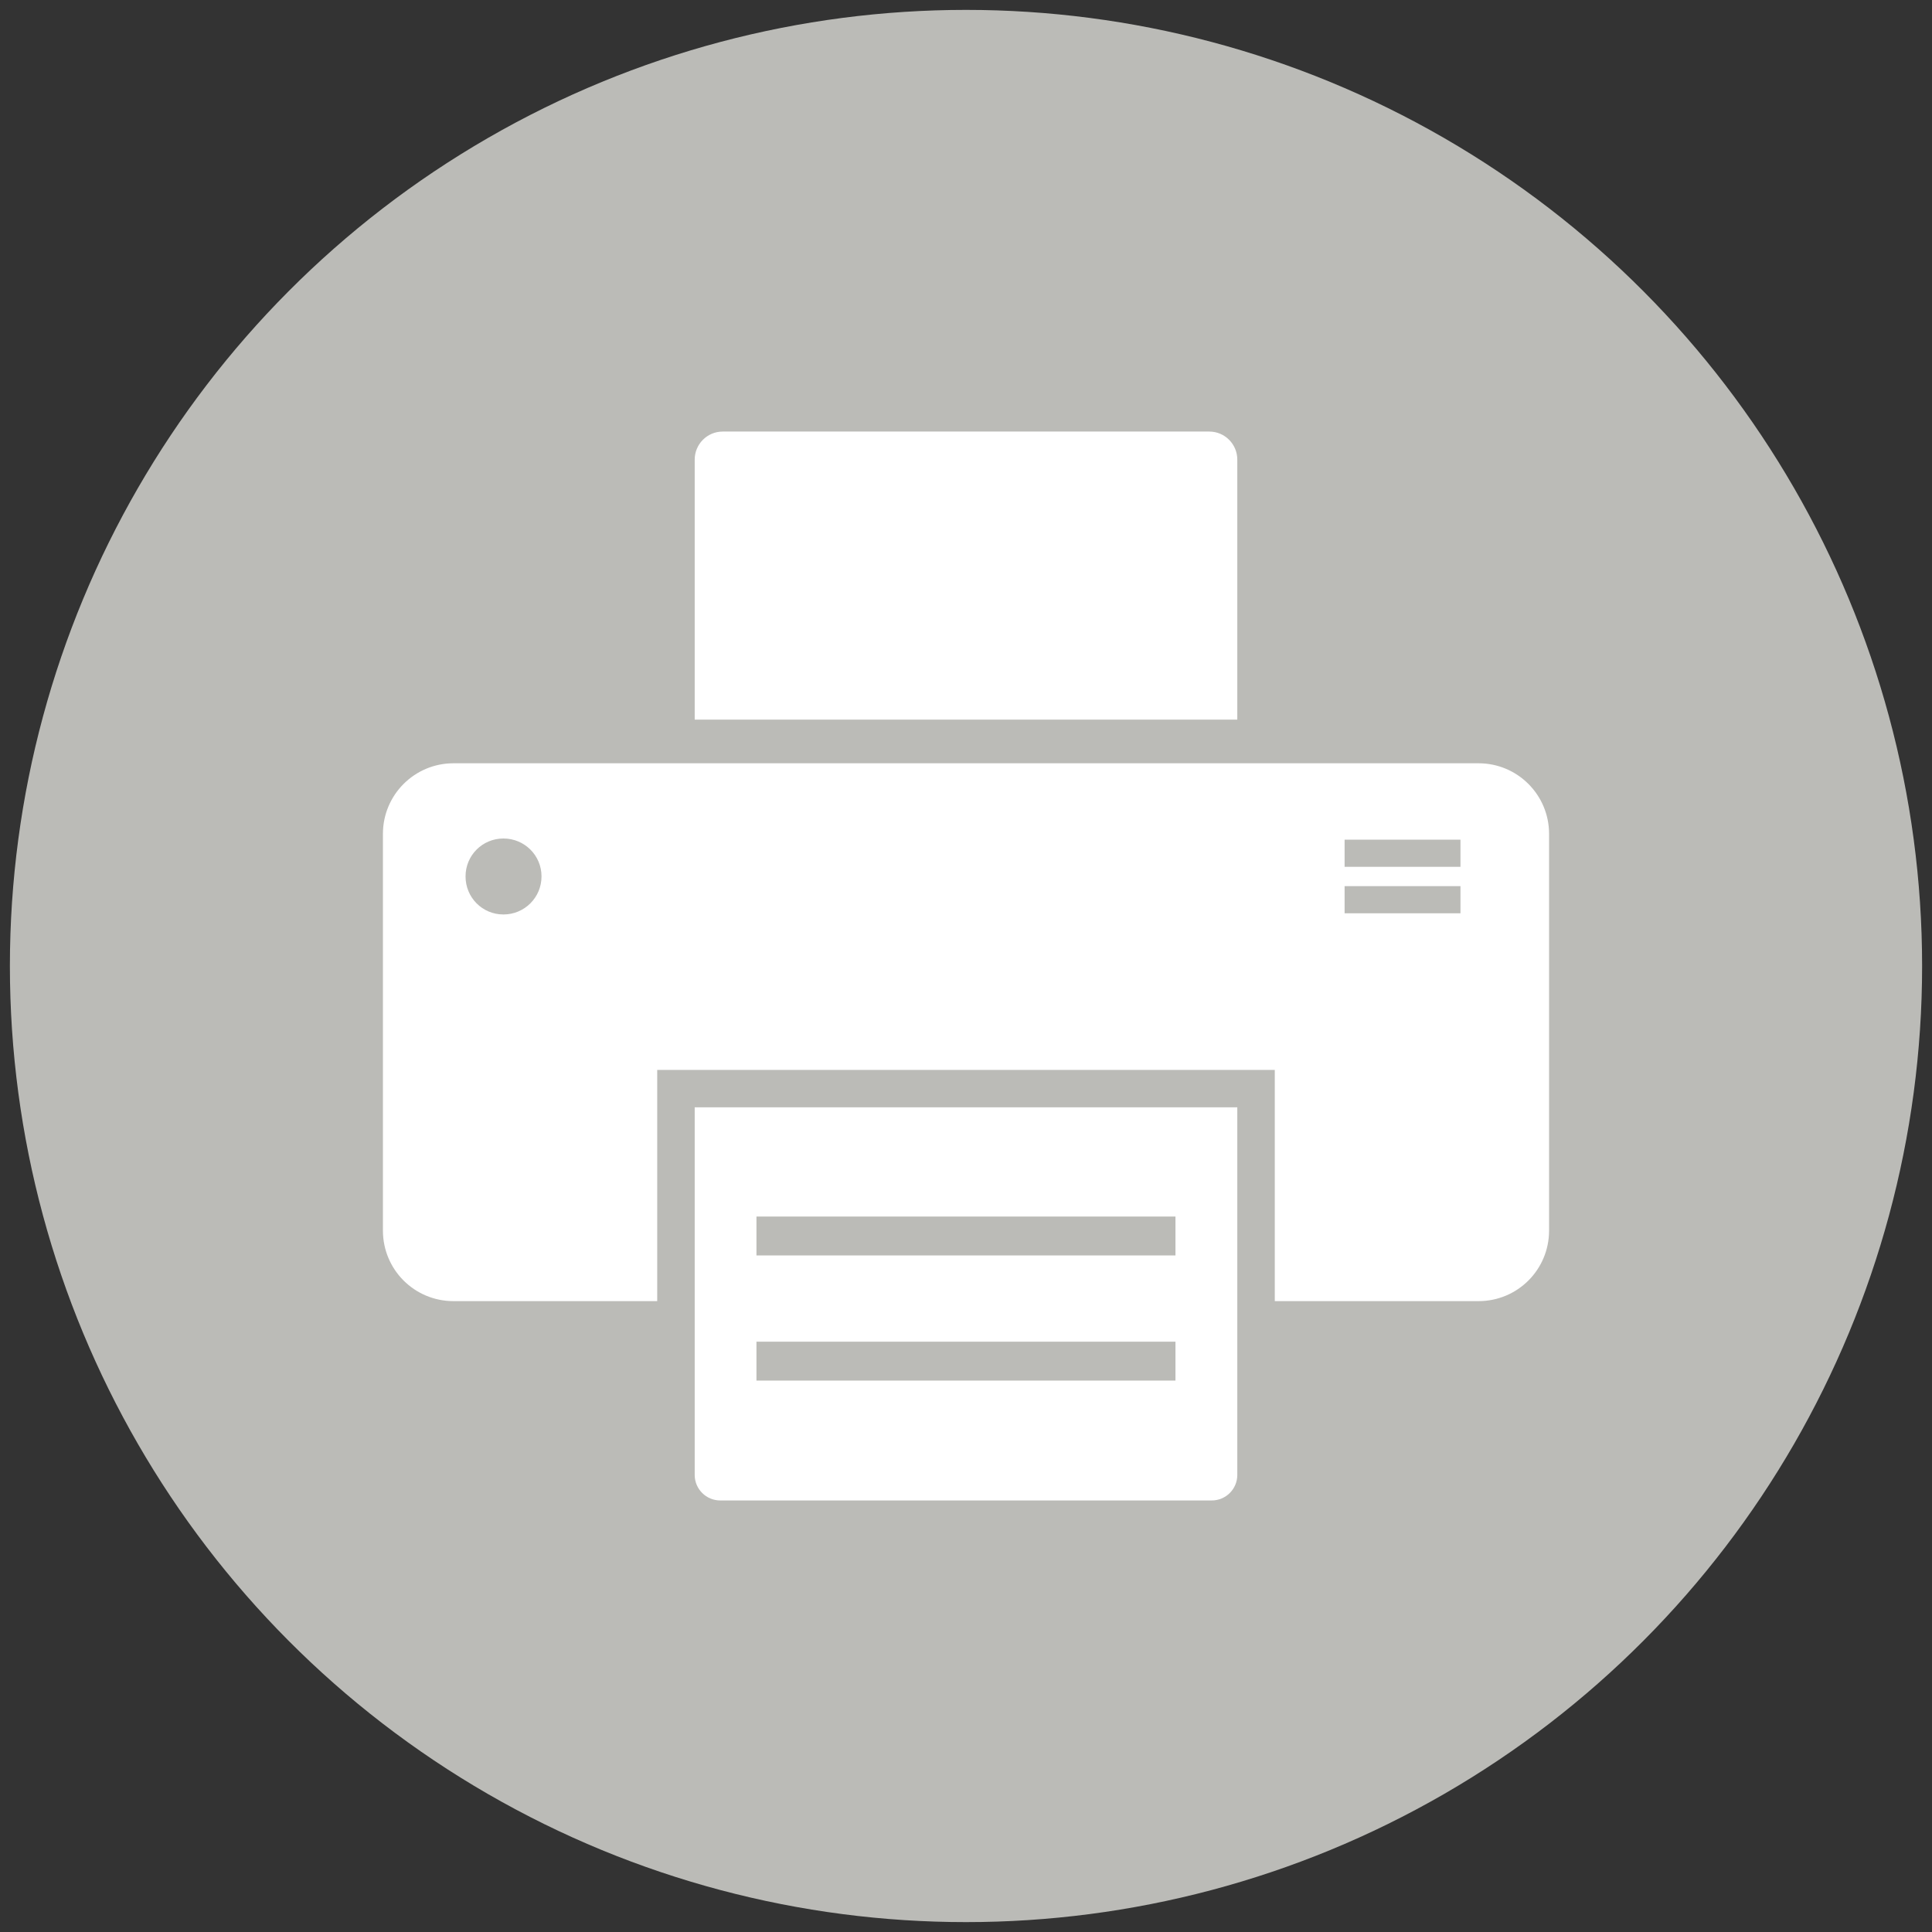 <?xml version="1.0" encoding="utf-8"?>
<!-- Generator: Adobe Illustrator 24.3.0, SVG Export Plug-In . SVG Version: 6.00 Build 0)  -->
<svg version="1.1" id="레이어_1" xmlns="http://www.w3.org/2000/svg" xmlns:xlink="http://www.w3.org/1999/xlink" x="0px"
	 y="0px" viewBox="0 0 232.44 232.44" style="enable-background:new 0 0 232.44 232.44;" xml:space="preserve">
<rect x="0" y="0" width="232.44" height="232.44" fill="#333333" stroke="none"/>
<style type="text/css">
	.st0{fill:#BBBBB7;}
	.st1{fill:#FFFFFF;}
</style>
<g>
	<circle class="st0" cx="116.22" cy="116.22" r="115.03"/>
	<g>
		<g>
			<path class="st1" d="M177.88,91.83H54.56c-4.7,0-8.49,3.81-8.49,8.49v47.73c0,4.7,3.79,8.49,8.49,8.49h24.51v-27.82h74.3v27.82
				h24.51c4.7,0,8.49-3.79,8.49-8.49v-47.73C186.37,95.64,182.58,91.83,177.88,91.83z M60.57,110.02c-2.53,0-4.56-2.03-4.56-4.58
				c0-2.53,2.03-4.56,4.56-4.56c2.53,0,4.58,2.03,4.58,4.56C65.15,107.99,63.09,110.02,60.57,110.02z M175.71,109.88h-13.94v-3.27
				h13.94V109.88z M175.71,104.29h-13.94v-3.27h13.94V104.29z"/>
		</g>
		<g>
			<path class="st1" d="M86.96,51.92h58.52c1.87,0,3.38,1.51,3.38,3.38v31.28H83.58V55.3C83.58,53.43,85.09,51.92,86.96,51.92z"/>
		</g>
		<path class="st1" d="M83.58,133.22v44.23c0,1.7,1.38,3.07,3.07,3.07h59.14c1.7,0,3.07-1.38,3.07-3.07v-44.23H83.58z M141.43,166.1
			H91.01v-4.68h50.41V166.1z M91.01,146.36h50.41v4.68H91.01V146.36z"/>
	</g>
</g>
</svg>
